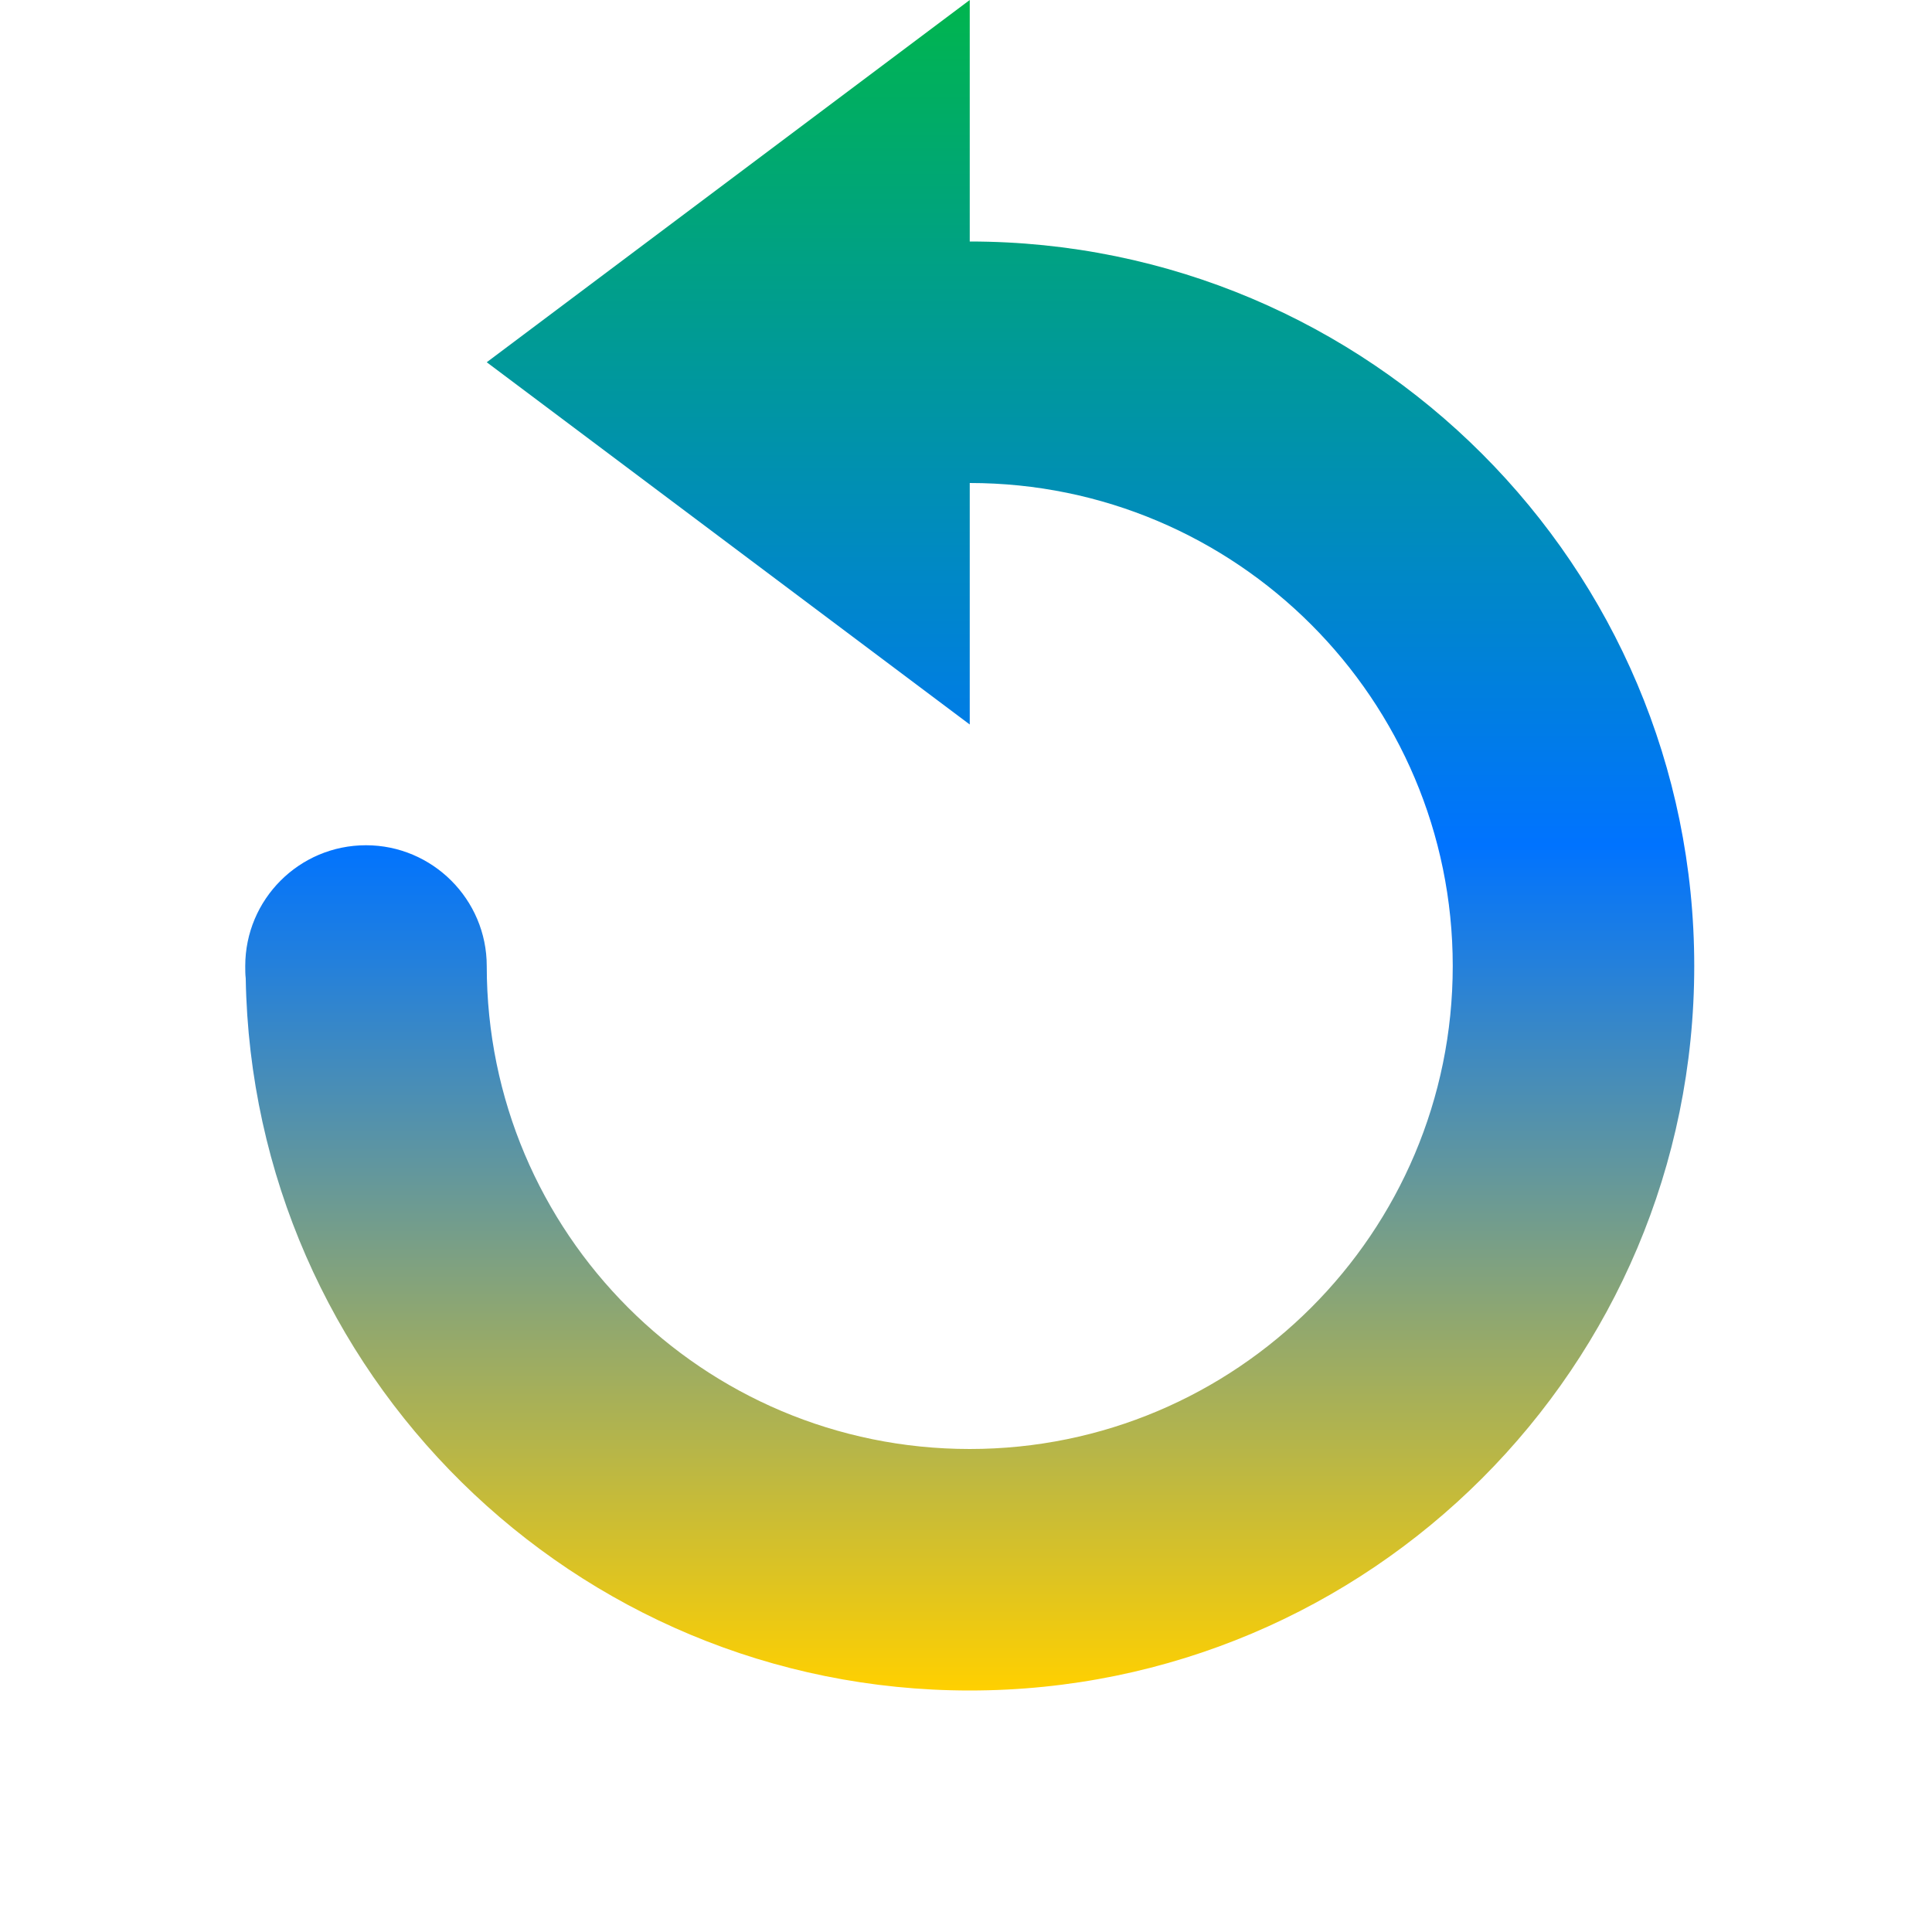 <svg xmlns="http://www.w3.org/2000/svg" xmlns:xlink="http://www.w3.org/1999/xlink" width="16" height="16" viewBox="0 0 16 16" version="1.1"><defs><linearGradient id="linear0" x1="0%" x2="0%" y1="0%" y2="100%"><stop offset="0%" style="stop-color:#00b54e; stop-opacity:1"/><stop offset="50%" style="stop-color:#0073ff; stop-opacity:1"/><stop offset="100%" style="stop-color:#ffd000; stop-opacity:1"/></linearGradient></defs><g id="surface1"><path style=" stroke:none;fill-rule:nonzero;fill:url(#linear0);fill-opacity:1;" d="M 8.031 0 L 4.031 3 L 8.031 6 L 8.031 4 C 10.238 4 12.031 5.793 12.031 8 C 12.031 10.211 10.238 12 8.031 12 C 5.82 12 4.031 10.211 4.031 8 C 4.031 7.449 3.582 7 3.031 7 C 2.477 7 2.031 7.449 2.031 8 C 2.031 8.035 2.031 8.07 2.035 8.102 C 2.09 11.367 4.75 14 8.031 14 C 11.344 14 14.031 11.316 14.031 8 C 14.031 4.688 11.344 2 8.031 2 Z M 8.031 0 "/></g></svg>
